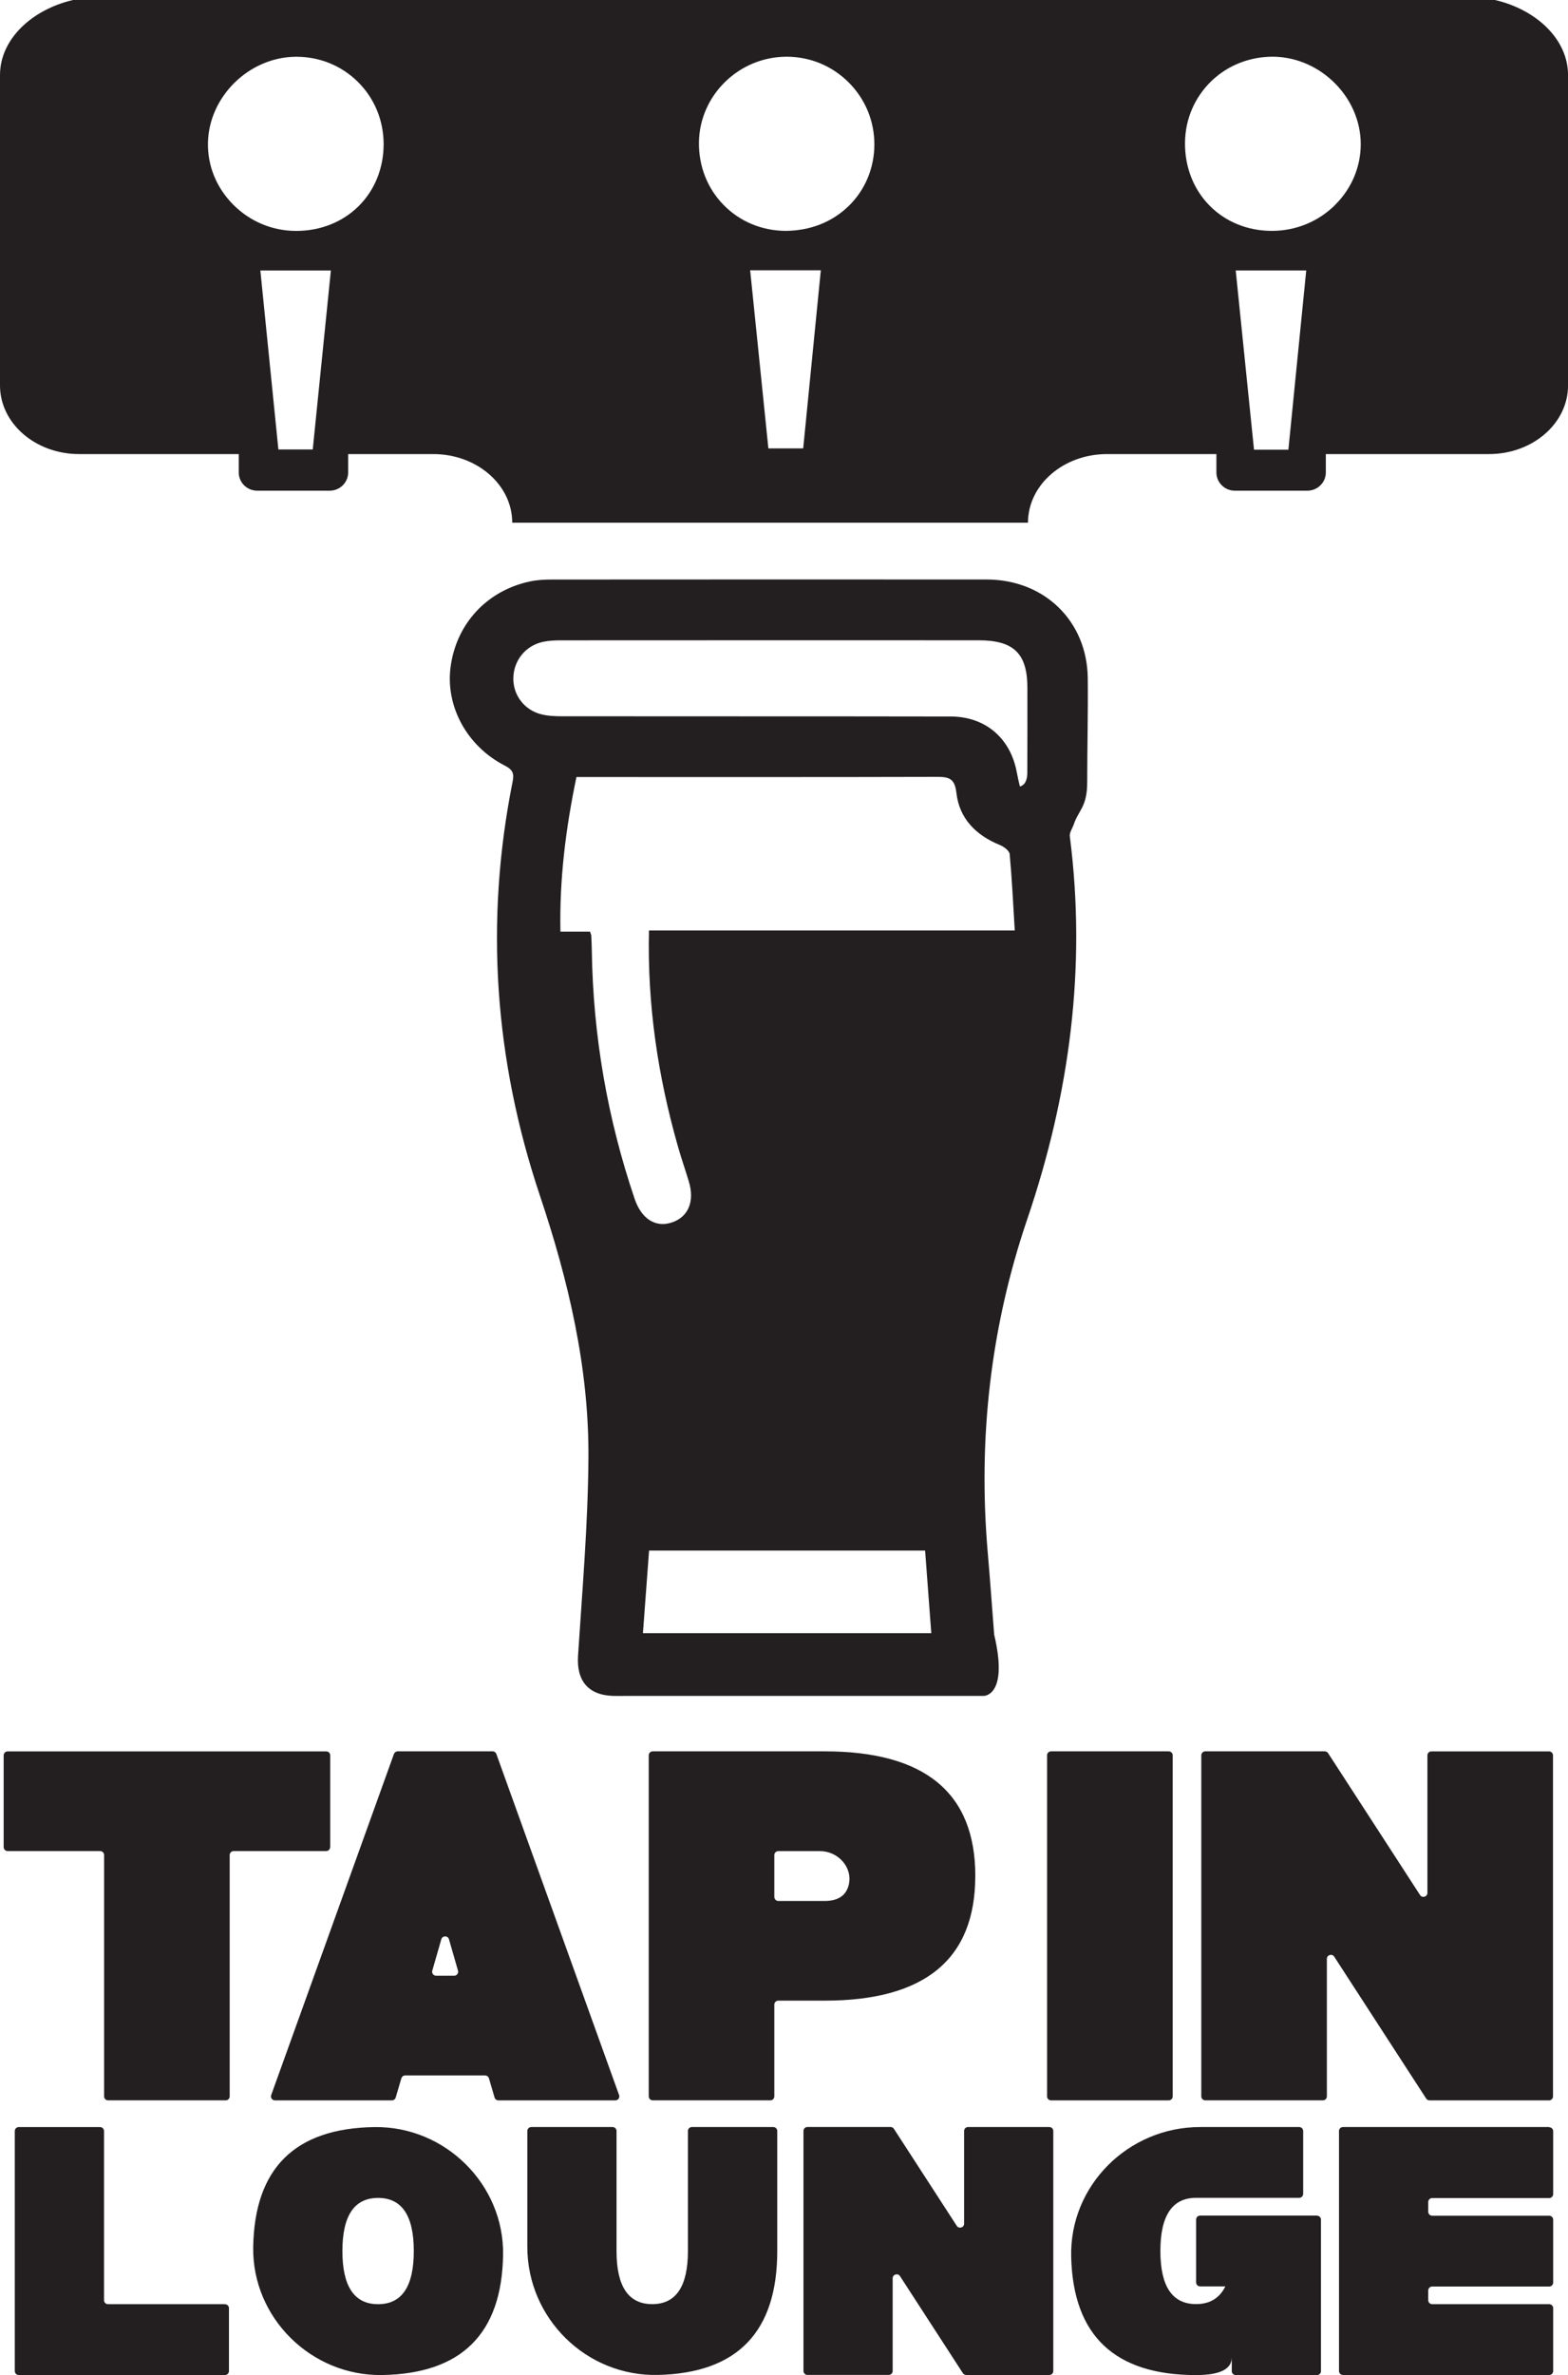 <svg width="321" height="486" viewBox="0 0 321 486" fill="none" xmlns="http://www.w3.org/2000/svg">
<g clip-path="url(#clip0_255_158)">
<path d="M67.605 377.974V359.194C67.605 358.748 67.239 358.386 66.79 358.386H1.565C1.115 358.386 0.75 358.748 0.75 359.194V377.974C0.75 378.42 1.115 378.783 1.565 378.783H20.499C20.948 378.783 21.314 379.145 21.314 379.591V428.981C21.314 429.427 21.679 429.789 22.129 429.789H46.206C46.656 429.789 47.022 429.427 47.022 428.981V379.591C47.022 379.145 47.387 378.783 47.837 378.783H66.771C67.221 378.783 67.586 378.42 67.586 377.974H67.605Z" fill="#231F20"/>
<path d="M80.646 358.915L55.519 428.712C55.331 429.241 55.725 429.799 56.287 429.799H80.224C80.59 429.799 80.908 429.557 81.011 429.213L82.163 425.283C82.267 424.939 82.585 424.697 82.951 424.697H99.308C99.674 424.697 99.992 424.939 100.095 425.283L101.248 429.213C101.351 429.557 101.669 429.799 102.035 429.799H125.972C126.534 429.799 126.937 429.241 126.74 428.712L101.613 358.915C101.501 358.59 101.191 358.376 100.845 358.376H81.423C81.077 358.376 80.768 358.59 80.655 358.915H80.646ZM88.497 403.259L90.342 396.838C90.567 396.048 91.692 396.048 91.916 396.838L93.762 403.259C93.912 403.78 93.518 404.291 92.975 404.291H89.284C88.74 404.291 88.347 403.77 88.497 403.259Z" fill="#231F20"/>
<path d="M199.666 383.884C199.666 366.879 189.379 358.376 168.805 358.376H133.626C133.176 358.376 132.811 358.739 132.811 359.185V428.981C132.811 429.427 133.176 429.789 133.626 429.789H157.703C158.153 429.789 158.519 429.427 158.519 428.981V410.201C158.519 409.755 158.884 409.392 159.334 409.392H168.796C189.37 409.392 199.657 400.89 199.657 383.884H199.666ZM158.519 388.177V379.6C158.519 379.154 158.884 378.792 159.334 378.792H167.878C171.56 378.792 174.605 382.119 173.761 385.668C173.227 387.889 171.578 388.995 168.805 388.995H159.343C158.893 388.995 158.528 388.633 158.528 388.187L158.519 388.177Z" fill="#231F20"/>
<path d="M239.258 358.376H215.171C214.721 358.376 214.356 358.738 214.356 359.185V428.99C214.356 429.437 214.721 429.799 215.171 429.799H239.258C239.708 429.799 240.073 429.437 240.073 428.99V359.185C240.073 358.738 239.708 358.376 239.258 358.376Z" fill="#231F20"/>
<path d="M292.66 429.799H317.112C317.562 429.799 317.927 429.436 317.927 428.99V359.194C317.927 358.748 317.562 358.386 317.112 358.386H293.034C292.585 358.386 292.219 358.748 292.219 359.194V387.341C292.219 388.15 291.151 388.465 290.711 387.778L271.889 358.748C271.739 358.516 271.477 358.376 271.196 358.376H246.744C246.294 358.376 245.928 358.739 245.928 359.185V428.981C245.928 429.427 246.294 429.789 246.744 429.789H270.821C271.271 429.789 271.636 429.427 271.636 428.981V400.834C271.636 400.025 272.704 399.709 273.145 400.397L291.966 429.427C292.116 429.659 292.379 429.799 292.66 429.799Z" fill="#231F20"/>
<path d="M46.057 471.504H22.11C21.66 471.504 21.295 471.141 21.295 470.695V436.071C21.295 435.625 20.93 435.263 20.48 435.263H3.841C3.392 435.263 3.026 435.625 3.026 436.071V485.192C3.026 485.638 3.392 486 3.841 486H46.057C46.506 486 46.872 485.638 46.872 485.192V472.321C46.872 471.875 46.506 471.513 46.057 471.513V471.504Z" fill="#231F20"/>
<path d="M76.589 435.263C60.353 435.523 52.099 443.71 51.837 459.823C51.603 474.245 63.688 486.232 78.229 486C94.474 485.74 102.728 477.553 102.99 461.44C103.224 447.018 91.139 435.03 76.599 435.263H76.589ZM77.404 471.504C72.533 471.504 70.097 467.88 70.097 460.631C70.097 453.383 72.533 449.759 77.404 449.759C82.276 449.759 84.712 453.383 84.712 460.631C84.712 467.88 82.276 471.504 77.404 471.504Z" fill="#231F20"/>
<path d="M158.275 435.253H141.645C141.196 435.253 140.83 435.616 140.83 436.062V460.622C140.83 467.87 138.394 471.494 133.523 471.494C128.651 471.494 126.215 467.87 126.215 460.622V436.062C126.215 435.616 125.85 435.253 125.4 435.253H108.771C108.321 435.253 107.956 435.616 107.956 436.062V459.786C107.956 474.403 120.041 486.353 134.778 485.981C151.005 485.582 159.118 477.126 159.118 460.622V436.062C159.118 435.616 158.753 435.253 158.303 435.253H158.275Z" fill="#231F20"/>
<path d="M214.815 435.253H198.186C197.736 435.253 197.37 435.616 197.37 436.062V455.028C197.37 455.836 196.302 456.152 195.862 455.465L182.999 435.616C182.849 435.384 182.587 435.244 182.306 435.244H165.301C164.852 435.244 164.486 435.607 164.486 436.053V485.173C164.486 485.619 164.852 485.981 165.301 485.981H181.931C182.381 485.981 182.746 485.619 182.746 485.173V466.207C182.746 465.398 183.814 465.083 184.254 465.77L197.118 485.619C197.267 485.851 197.53 485.991 197.811 485.991H214.815C215.265 485.991 215.63 485.628 215.63 485.182V436.062C215.63 435.616 215.265 435.253 214.815 435.253Z" fill="#231F20"/>
<path d="M269.631 453.374H245.685C245.235 453.374 244.87 453.736 244.87 454.182V467.052C244.87 467.499 245.235 467.861 245.685 467.861H250.857C249.667 470.277 247.662 471.485 244.861 471.485C239.989 471.485 237.553 467.861 237.553 460.613C237.553 453.365 239.989 449.74 244.861 449.74H265.968C266.418 449.74 266.783 449.378 266.783 448.932V436.062C266.783 435.616 266.418 435.253 265.968 435.253H245.704C230.967 435.253 218.919 447.241 219.293 461.858C219.696 477.953 228.222 486.009 244.861 486.009C249.732 486.009 252.168 484.801 252.168 482.385V485.201C252.168 485.647 252.534 486.009 252.983 486.009H269.613C270.062 486.009 270.428 485.647 270.428 485.201V454.201C270.428 453.755 270.062 453.392 269.613 453.392L269.631 453.374Z" fill="#231F20"/>
<path d="M317.149 435.253H274.934C274.484 435.253 274.119 435.616 274.119 436.062V485.182C274.119 485.628 274.484 485.991 274.934 485.991H317.149C317.599 485.991 317.964 485.628 317.964 485.182V472.312C317.964 471.866 317.599 471.504 317.149 471.504H293.203C292.753 471.504 292.388 471.141 292.388 470.695V468.697C292.388 468.251 292.753 467.889 293.203 467.889H317.149C317.599 467.889 317.964 467.526 317.964 467.08V454.21C317.964 453.764 317.599 453.402 317.149 453.402H293.203C292.753 453.402 292.388 453.039 292.388 452.593V450.595C292.388 450.149 292.753 449.787 293.203 449.787H317.149C317.599 449.787 317.964 449.425 317.964 448.978V436.108C317.964 435.662 317.599 435.3 317.149 435.3V435.253Z" fill="#231F20"/>
<path d="M202.008 118.582C172.328 118.564 142.648 118.573 112.968 118.591C111.469 118.591 109.942 118.666 108.49 118.982C99.655 120.859 93.387 127.67 92.235 136.535C91.195 144.546 95.598 152.686 103.29 156.635C104.808 157.416 105.304 158.113 104.967 159.822C99.205 188.564 101.22 216.851 110.513 244.598C116.369 262.059 120.585 279.845 120.463 298.281C120.379 311.802 119.207 325.313 118.336 338.825C118.008 343.889 120.379 346.872 125.513 347.03C126.449 347.058 127.396 347.03 128.342 347.03H201.399C201.399 347.03 206.514 347.104 203.526 334.485C203.067 328.622 202.683 323.13 202.205 317.638C200.2 294.351 202.786 271.556 210.309 249.449C218.984 223.922 222.451 197.94 219.012 171.131C218.909 170.36 219.556 169.496 219.827 168.669C220.792 165.807 222.572 165.11 222.572 160.083C222.572 152.992 222.76 145.884 222.685 138.784C222.563 127.113 213.822 118.591 201.98 118.582H202.008ZM131.621 334.197C132.043 328.547 132.455 323.018 132.876 317.294H189.388C189.81 322.934 190.222 328.473 190.653 334.197H131.612H131.621ZM132.858 190.395C132.502 205.737 134.703 220.243 138.76 234.507C139.444 236.923 140.268 239.302 140.999 241.708C142.273 245.844 140.905 249.087 137.448 250.183C134.132 251.233 131.302 249.375 129.925 245.323C124.341 228.847 121.418 211.926 121.156 194.549C121.137 193.527 121.1 192.495 121.044 191.473C121.044 191.296 120.941 191.12 120.791 190.637H114.729C114.514 179.792 115.835 169.44 118.008 159.005H121.353C144.803 159.005 168.243 159.033 191.693 158.968C194.176 158.968 195.45 159.181 195.797 162.257C196.377 167.47 199.778 170.918 204.697 172.916C205.512 173.25 206.636 174.087 206.702 174.783C207.17 179.866 207.414 184.968 207.742 190.404H132.867L132.858 190.395ZM210.299 158.401C210.196 160.826 208.782 160.919 208.782 160.919C208.566 159.953 208.332 158.995 208.154 158.029C206.87 151.06 201.736 146.627 194.607 146.618C168.056 146.571 141.514 146.599 114.963 146.571C113.567 146.571 112.125 146.497 110.785 146.162C107.309 145.28 105.033 142.213 105.089 138.766C105.145 135.16 107.581 132.112 111.16 131.341C112.34 131.09 113.586 131.034 114.795 131.034C143.322 131.016 171.841 131.016 200.369 131.025C207.554 131.025 210.327 133.748 210.327 140.763C210.327 146.646 210.346 152.528 210.309 158.41L210.299 158.401Z" fill="#231F20"/>
<path d="M306.038 0H14.962C6.596 1.924 0 7.973 0 15.37V78.875C0 86.625 7.242 92.916 16.189 92.916H48.877V96.68C48.877 98.733 50.563 100.406 52.633 100.406H67.52C69.581 100.406 71.277 98.733 71.277 96.68V92.916H88.684C97.622 92.916 104.864 99.198 104.864 106.957H210.449C210.449 99.207 217.691 92.916 226.629 92.916H249.02V96.68C249.02 98.733 250.707 100.406 252.777 100.406H267.664C269.725 100.406 271.421 98.733 271.421 96.68V92.916H304.83C313.767 92.916 321.009 86.634 321.009 78.875V15.37C321.009 7.973 314.414 1.924 306.048 0H306.038ZM64.026 91.978H56.99L53.299 55.346H67.736L64.026 91.978ZM78.538 29.485C78.538 34.401 76.72 38.917 73.404 42.197C70.106 45.459 65.581 47.253 60.644 47.253H60.55C55.688 47.234 51.106 45.292 47.668 41.798C44.295 38.369 42.487 33.918 42.571 29.244C42.749 19.765 50.975 11.699 60.531 11.616C60.587 11.616 60.634 11.616 60.691 11.616C65.431 11.616 69.881 13.418 73.216 16.708C76.645 20.072 78.528 24.616 78.538 29.494V29.485ZM164.43 91.755H157.301L153.572 55.309H168.037L164.43 91.755ZM173.761 42.132C170.351 45.468 165.854 47.215 160.786 47.243C155.961 47.206 151.483 45.338 148.175 41.984C144.821 38.583 143.023 34.011 143.088 29.104C143.229 19.486 151.258 11.634 160.992 11.606H161.039C165.817 11.606 170.314 13.456 173.705 16.829C177.134 20.239 179.017 24.774 178.999 29.597C178.98 34.392 177.125 38.843 173.771 42.132H173.761ZM263.757 92.024H256.721L252.974 55.337H267.411L263.757 92.024ZM273.313 41.956C269.856 45.366 265.266 47.243 260.384 47.243H260.291C255.41 47.225 250.922 45.403 247.662 42.114C244.345 38.778 242.546 34.187 242.593 29.197C242.64 24.374 244.57 19.886 248.018 16.569C251.465 13.261 256.056 11.532 260.862 11.606C270.465 11.82 278.569 20.007 278.569 29.485C278.569 34.169 276.695 38.601 273.304 41.947L273.313 41.956Z" fill="#231F20"/>
</g>
<defs>
<clipPath id="clip0_255_158">
<rect width="321" height="486" fill="white"/>
</clipPath>
</defs>
</svg>
